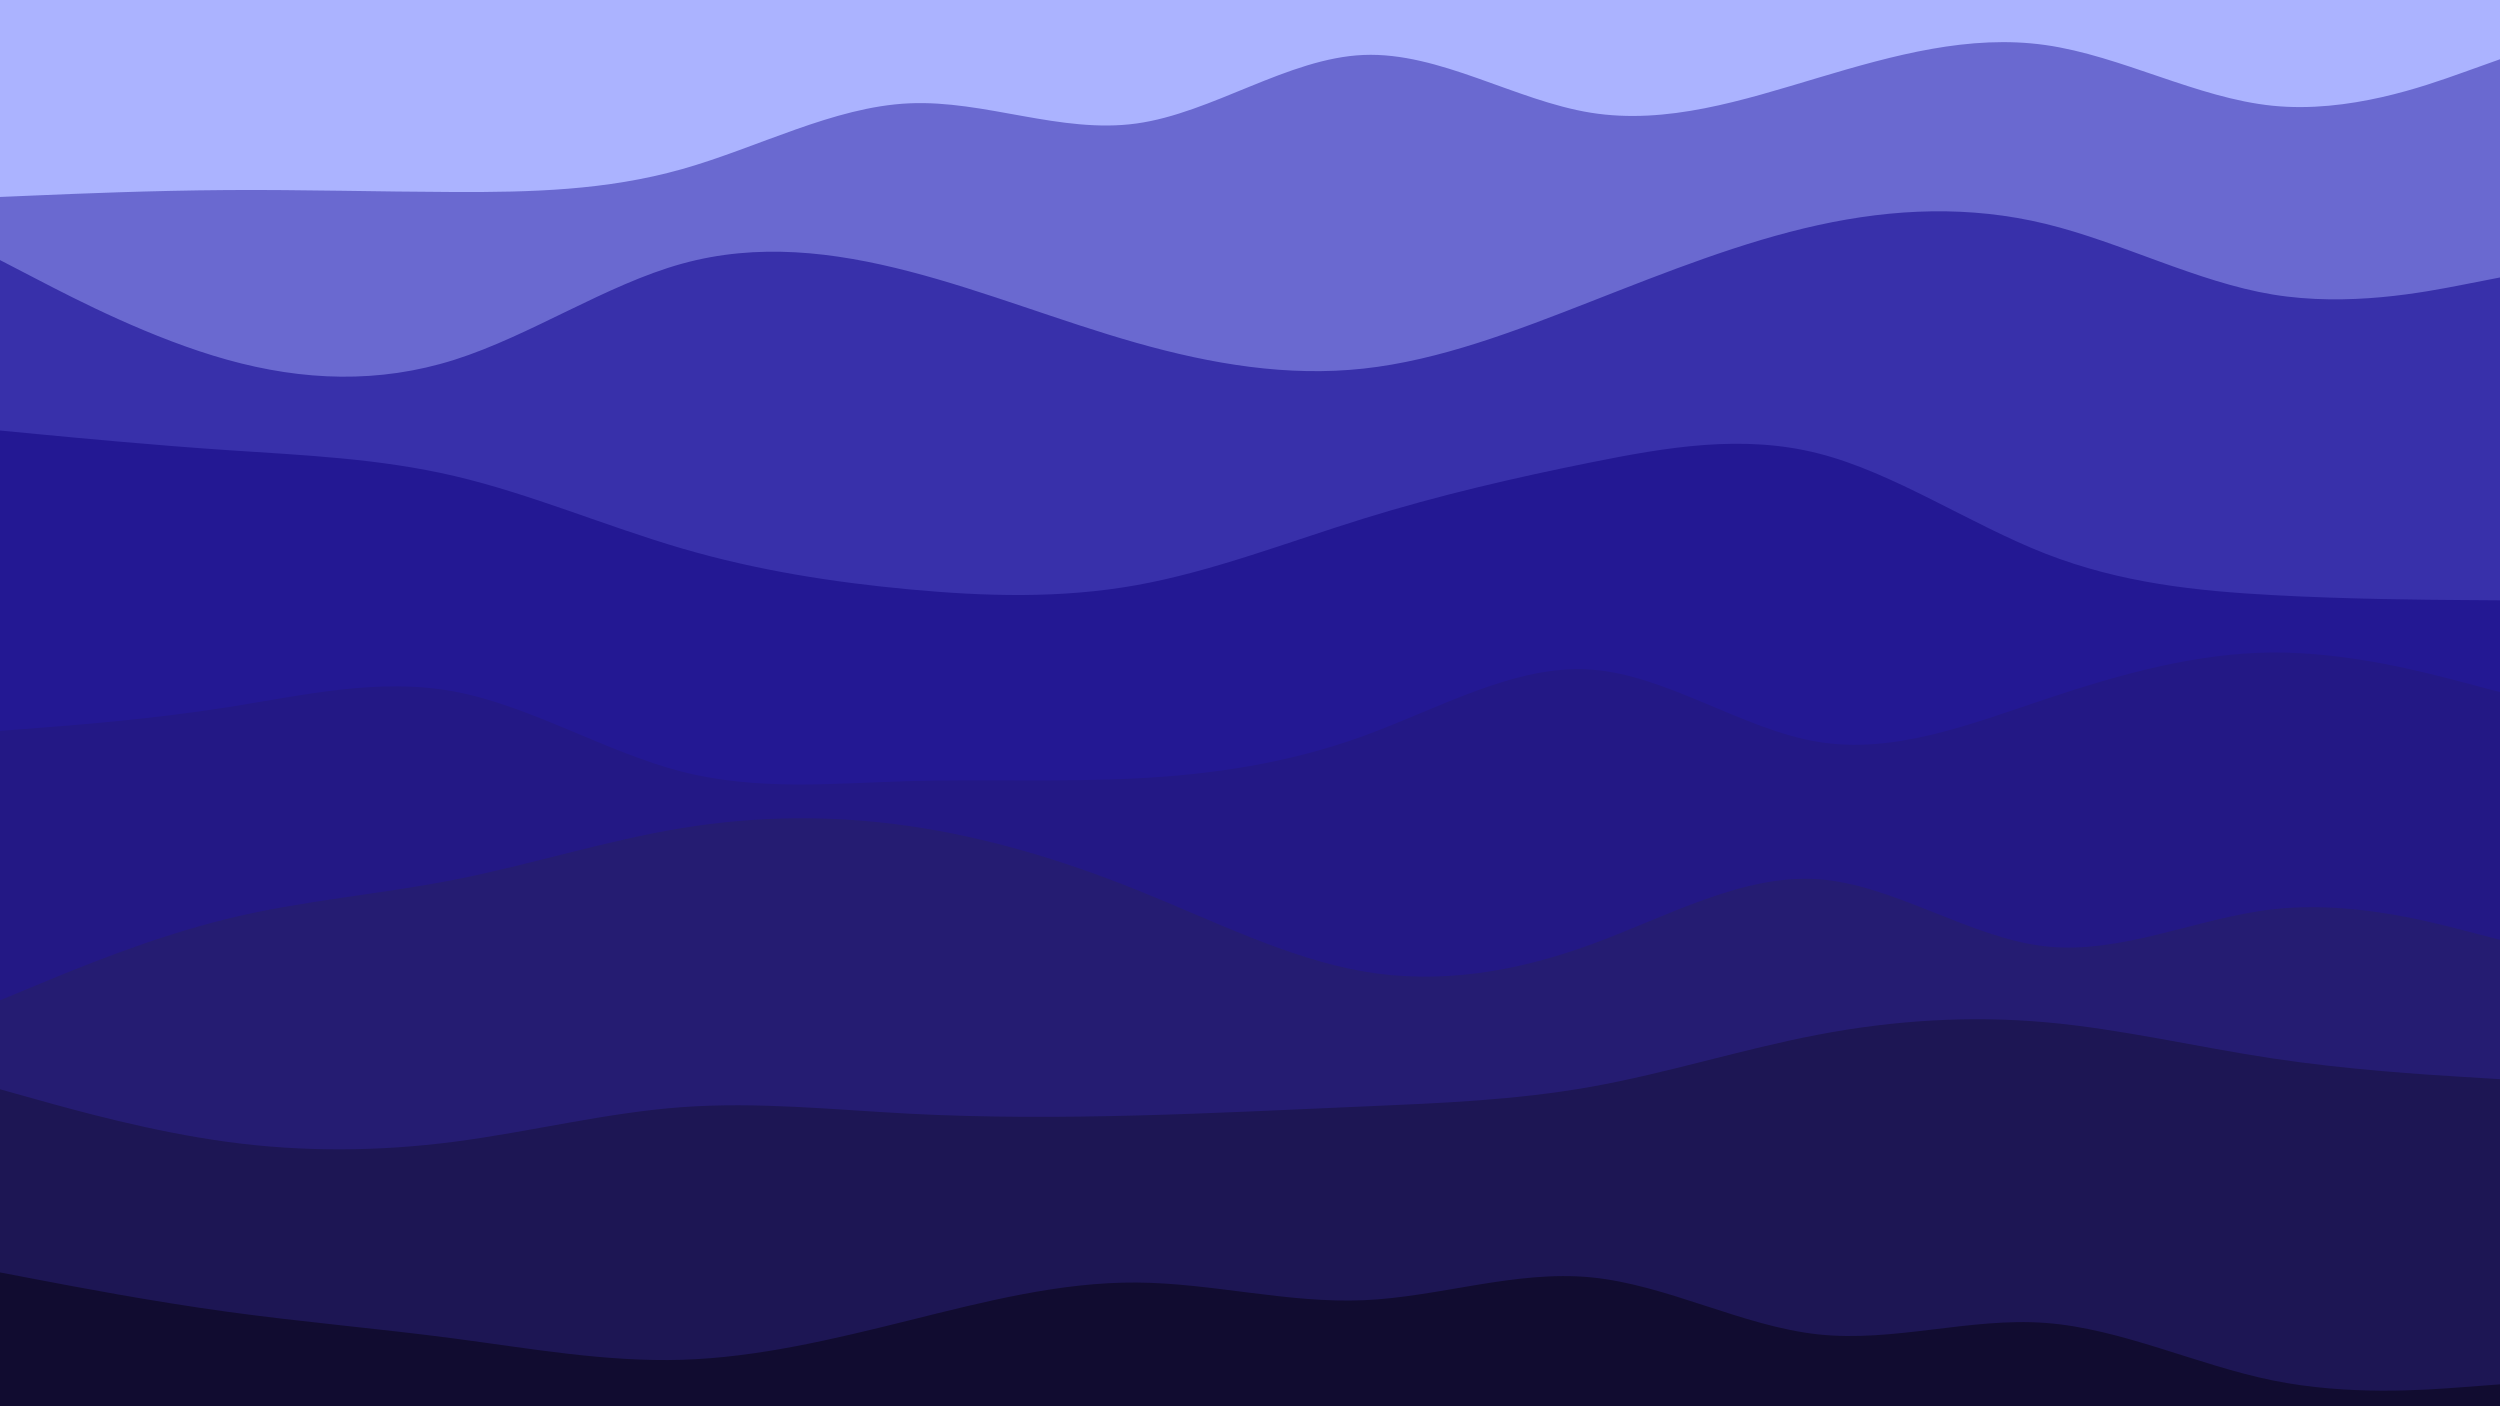 <svg xmlns="http://www.w3.org/2000/svg" viewBox="0 0 1920 1080"><g transform="
          rotate(0 960 540) 
          translate(-0 -0)
          scale(1)
        "><rect width="1920" height="1080" fill="rgb(171, 179, 255)"></rect><g transform="translate(0, 0)"><path fill="rgb(106, 105, 208)" fill-opacity="1" d="M0,151.261L29.091,150.032C58.182,148.803,116.364,146.345,174.545,145.963C232.727,145.582,290.909,147.279,349.091,147.469C407.273,147.66,465.455,146.345,523.636,129.936C581.818,113.526,640,82.021,698.182,79.361C756.364,76.7,814.545,102.883,872.727,94.858C930.909,86.834,989.091,44.601,1047.273,42.206C1105.455,39.811,1163.636,77.253,1221.818,86.58C1280,95.906,1338.182,77.116,1396.364,59.724C1454.545,42.332,1512.727,26.338,1570.909,34.594C1629.091,42.85,1687.273,75.355,1745.455,81.216C1803.636,87.078,1861.818,66.294,1890.909,55.903L1920,45.511L1920,1080L1890.909,1080C1861.818,1080,1803.636,1080,1745.455,1080C1687.273,1080,1629.091,1080,1570.909,1080C1512.727,1080,1454.545,1080,1396.364,1080C1338.182,1080,1280,1080,1221.818,1080C1163.636,1080,1105.455,1080,1047.273,1080C989.091,1080,930.909,1080,872.727,1080C814.545,1080,756.364,1080,698.182,1080C640,1080,581.818,1080,523.636,1080C465.455,1080,407.273,1080,349.091,1080C290.909,1080,232.727,1080,174.545,1080C116.364,1080,58.182,1080,29.091,1080L0,1080Z"></path></g><g transform="translate(0, 154.286)"><path fill="rgb(56, 48, 170)" fill-opacity="1" d="M0,45.445L29.091,60.535C58.182,75.625,116.364,105.805,174.545,122.013C232.727,138.222,290.909,140.459,349.091,122.004C407.273,103.548,465.455,64.398,523.636,48.267C581.818,32.136,640,39.022,698.182,54.117C756.364,69.211,814.545,92.514,872.727,108.999C930.909,125.483,989.091,135.15,1047.273,128.792C1105.455,122.434,1163.636,100.051,1221.818,77.277C1280,54.503,1338.182,31.338,1396.364,18.585C1454.545,5.831,1512.727,3.489,1570.909,17.605C1629.091,31.722,1687.273,62.296,1745.455,71.907C1803.636,81.517,1861.818,70.163,1890.909,64.486L1920,58.809L1920,925.714L1890.909,925.714C1861.818,925.714,1803.636,925.714,1745.455,925.714C1687.273,925.714,1629.091,925.714,1570.909,925.714C1512.727,925.714,1454.545,925.714,1396.364,925.714C1338.182,925.714,1280,925.714,1221.818,925.714C1163.636,925.714,1105.455,925.714,1047.273,925.714C989.091,925.714,930.909,925.714,872.727,925.714C814.545,925.714,756.364,925.714,698.182,925.714C640,925.714,581.818,925.714,523.636,925.714C465.455,925.714,407.273,925.714,349.091,925.714C290.909,925.714,232.727,925.714,174.545,925.714C116.364,925.714,58.182,925.714,29.091,925.714L0,925.714Z"></path></g><g transform="translate(0, 308.571)"><path fill="rgb(35, 24, 147)" fill-opacity="1" d="M0,22.064L29.091,24.842C58.182,27.62,116.364,33.177,174.545,37.118C232.727,41.059,290.909,43.385,349.091,57.024C407.273,70.663,465.455,95.615,523.636,112.607C581.818,129.6,640,138.632,698.182,144.051C756.364,149.469,814.545,151.272,872.727,140.839C930.909,130.405,989.091,107.735,1047.273,89.698C1105.455,71.661,1163.636,58.257,1221.818,46.559C1280,34.86,1338.182,24.867,1396.364,39.631C1454.545,54.396,1512.727,93.919,1570.909,116.643C1629.091,139.367,1687.273,145.291,1745.455,148.463C1803.636,151.636,1861.818,152.056,1890.909,152.266L1920,152.476L1920,771.429L1890.909,771.429C1861.818,771.429,1803.636,771.429,1745.455,771.429C1687.273,771.429,1629.091,771.429,1570.909,771.429C1512.727,771.429,1454.545,771.429,1396.364,771.429C1338.182,771.429,1280,771.429,1221.818,771.429C1163.636,771.429,1105.455,771.429,1047.273,771.429C989.091,771.429,930.909,771.429,872.727,771.429C814.545,771.429,756.364,771.429,698.182,771.429C640,771.429,581.818,771.429,523.636,771.429C465.455,771.429,407.273,771.429,349.091,771.429C290.909,771.429,232.727,771.429,174.545,771.429C116.364,771.429,58.182,771.429,29.091,771.429L0,771.429Z"></path></g><g transform="translate(0, 462.857)"><path fill="rgb(35, 24, 133)" fill-opacity="1" d="M0,98.46L29.091,96.219C58.182,93.978,116.364,89.496,174.545,80.339C232.727,71.182,290.909,57.35,349.091,68.276C407.273,79.201,465.455,114.885,523.636,129.766C581.818,144.647,640,138.725,698.182,137.041C756.364,135.358,814.545,137.913,872.727,134.949C930.909,131.984,989.091,123.501,1047.273,102.338C1105.455,81.175,1163.636,47.332,1221.818,51.385C1280,55.438,1338.182,97.386,1396.364,106.916C1454.545,116.447,1512.727,93.56,1570.909,74.098C1629.091,54.637,1687.273,38.601,1745.455,38.27C1803.636,37.94,1861.818,53.315,1890.909,61.002L1920,68.69L1920,617.143L1890.909,617.143C1861.818,617.143,1803.636,617.143,1745.455,617.143C1687.273,617.143,1629.091,617.143,1570.909,617.143C1512.727,617.143,1454.545,617.143,1396.364,617.143C1338.182,617.143,1280,617.143,1221.818,617.143C1163.636,617.143,1105.455,617.143,1047.273,617.143C989.091,617.143,930.909,617.143,872.727,617.143C814.545,617.143,756.364,617.143,698.182,617.143C640,617.143,581.818,617.143,523.636,617.143C465.455,617.143,407.273,617.143,349.091,617.143C290.909,617.143,232.727,617.143,174.545,617.143C116.364,617.143,58.182,617.143,29.091,617.143L0,617.143Z"></path></g><g transform="translate(0, 617.143)"><path fill="rgb(37, 28, 114)" fill-opacity="1" d="M0,151.116L29.091,139.026C58.182,126.936,116.364,102.757,174.545,88.508C232.727,74.26,290.909,69.943,349.091,58.47C407.273,46.997,465.455,28.369,523.636,18.834C581.818,9.299,640,8.857,698.182,17.245C756.364,25.632,814.545,42.848,872.727,66.182C930.909,89.515,989.091,118.965,1047.273,128.95C1105.455,138.936,1163.636,129.458,1221.818,108.236C1280,87.013,1338.182,54.047,1396.364,58.103C1454.545,62.159,1512.727,103.238,1570.909,109.655C1629.091,116.072,1687.273,87.827,1745.455,81.207C1803.636,74.587,1861.818,89.593,1890.909,97.096L1920,104.599L1920,462.857L1890.909,462.857C1861.818,462.857,1803.636,462.857,1745.455,462.857C1687.273,462.857,1629.091,462.857,1570.909,462.857C1512.727,462.857,1454.545,462.857,1396.364,462.857C1338.182,462.857,1280,462.857,1221.818,462.857C1163.636,462.857,1105.455,462.857,1047.273,462.857C989.091,462.857,930.909,462.857,872.727,462.857C814.545,462.857,756.364,462.857,698.182,462.857C640,462.857,581.818,462.857,523.636,462.857C465.455,462.857,407.273,462.857,349.091,462.857C290.909,462.857,232.727,462.857,174.545,462.857C116.364,462.857,58.182,462.857,29.091,462.857L0,462.857Z"></path></g><g transform="translate(0, 771.429)"><path fill="rgb(29, 22, 84)" fill-opacity="1" d="M0,65.128L29.091,73.252C58.182,81.376,116.364,97.624,174.545,105.527C232.727,113.431,290.909,112.99,349.091,105.409C407.273,97.829,465.455,83.108,523.636,78.861C581.818,74.613,640,80.838,698.182,83.881C756.364,86.924,814.545,86.784,872.727,85.27C930.909,83.756,989.091,80.868,1047.273,78.333C1105.455,75.798,1163.636,73.617,1221.818,63.24C1280,52.862,1338.182,34.288,1396.364,23.196C1454.545,12.105,1512.727,8.496,1570.909,13.649C1629.091,18.803,1687.273,32.718,1745.455,41.466C1803.636,50.214,1861.818,53.795,1890.909,55.585L1920,57.375L1920,308.571L1890.909,308.571C1861.818,308.571,1803.636,308.571,1745.455,308.571C1687.273,308.571,1629.091,308.571,1570.909,308.571C1512.727,308.571,1454.545,308.571,1396.364,308.571C1338.182,308.571,1280,308.571,1221.818,308.571C1163.636,308.571,1105.455,308.571,1047.273,308.571C989.091,308.571,930.909,308.571,872.727,308.571C814.545,308.571,756.364,308.571,698.182,308.571C640,308.571,581.818,308.571,523.636,308.571C465.455,308.571,407.273,308.571,349.091,308.571C290.909,308.571,232.727,308.571,174.545,308.571C116.364,308.571,58.182,308.571,29.091,308.571L0,308.571Z"></path></g><g transform="translate(0, 925.714)"><path fill="rgb(17, 12, 48)" fill-opacity="1" d="M0,51.502L29.091,57.054C58.182,62.607,116.364,73.712,174.545,81.713C232.727,89.715,290.909,94.614,349.091,102.283C407.273,109.953,465.455,120.392,523.636,118.61C581.818,116.827,640,102.821,698.182,88.339C756.364,73.857,814.545,58.898,872.727,59.271C930.909,59.644,989.091,75.349,1047.273,72.854C1105.455,70.36,1163.636,49.666,1221.818,55.282C1280,60.898,1338.182,92.825,1396.364,99.092C1454.545,105.359,1512.727,85.966,1570.909,90.287C1629.091,94.607,1687.273,122.641,1745.455,134.456C1803.636,146.271,1861.818,141.867,1890.909,139.665L1920,137.463L1920,154.286L1890.909,154.286C1861.818,154.286,1803.636,154.286,1745.455,154.286C1687.273,154.286,1629.091,154.286,1570.909,154.286C1512.727,154.286,1454.545,154.286,1396.364,154.286C1338.182,154.286,1280,154.286,1221.818,154.286C1163.636,154.286,1105.455,154.286,1047.273,154.286C989.091,154.286,930.909,154.286,872.727,154.286C814.545,154.286,756.364,154.286,698.182,154.286C640,154.286,581.818,154.286,523.636,154.286C465.455,154.286,407.273,154.286,349.091,154.286C290.909,154.286,232.727,154.286,174.545,154.286C116.364,154.286,58.182,154.286,29.091,154.286L0,154.286Z"></path></g></g></svg>